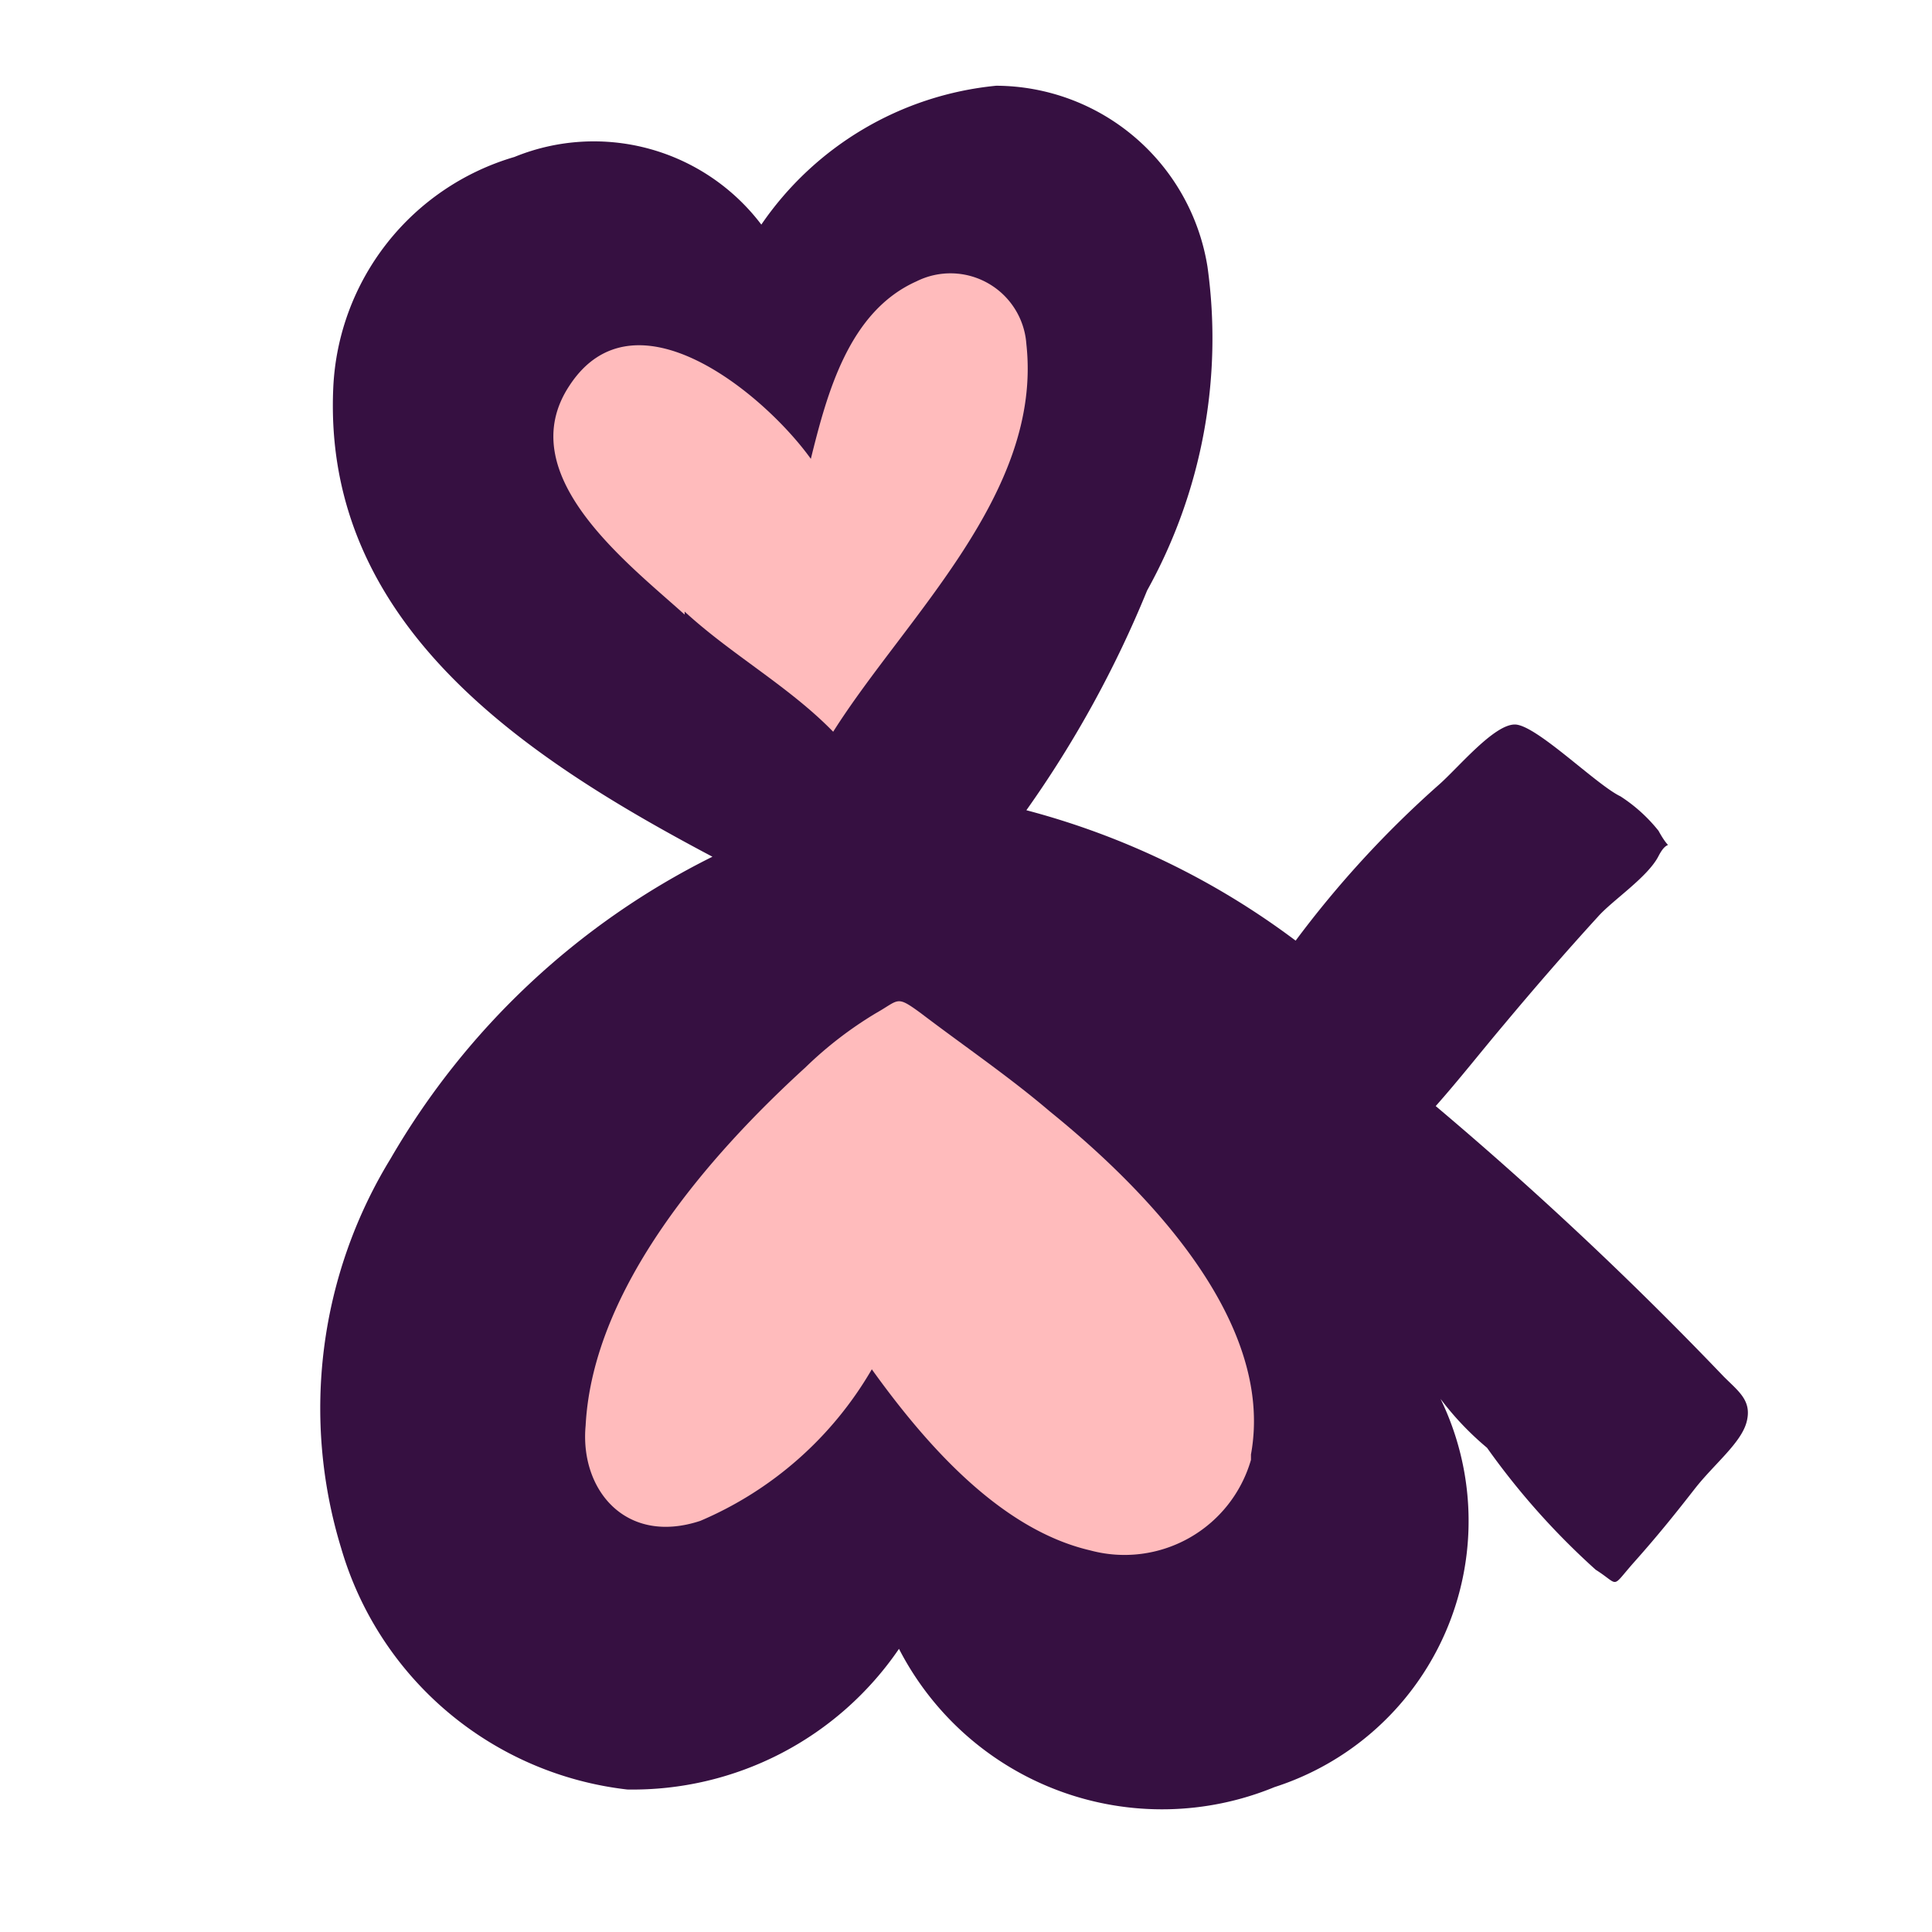 <?xml version="1.0" ?><svg data-name="Layer 5" id="Layer_5" viewBox="0 0 32 32" xmlns="http://www.w3.org/2000/svg"><defs><style>.cls-1{fill:#ffbbbc;}.cls-2{fill:#361041;}</style></defs><polygon class="cls-1" points="14 13.56 8.47 9.75 7.72 5.69 10.86 4.3 12.81 5.06 15.67 3.19 18.41 4.48 17.7 8 14 13.56"/><path class="cls-1" d="M14.52,15.19,9.7,19.64,8.4,24.57l2.38,2.68,3.54-2.16,4.57,2.16L22,25.65s-.36-4.2-.52-4.43S14.52,15.19,14.52,15.19Z"/><path class="cls-2" d="M26.47,15.18c.24-.27.82-.65,1-1s.23,0,0-.42a2.63,2.63,0,0,0-.63-.57C26.44,13,25.44,12,25.09,12s-.94.72-1.26,1a17,17,0,0,0-2.37,2.58A12.89,12.89,0,0,0,17,13.42a18.12,18.12,0,0,0,2-3.64,8.6,8.6,0,0,0,1-5.36,3.56,3.56,0,0,0-3.5-3,5.34,5.34,0,0,0-3.89,2.3A3.48,3.48,0,0,0,8.52,2.6a4.18,4.18,0,0,0-3,3.82c-.18,3.94,3.2,6.14,6.28,7.77a12.68,12.68,0,0,0-5.33,5,7.92,7.92,0,0,0-.82,6.45,5.6,5.6,0,0,0,4.74,4,5.34,5.34,0,0,0,4.5-2.33,4.9,4.9,0,0,0,6.22,2.29,4.63,4.63,0,0,0,2.75-6.43,4.9,4.9,0,0,0,.77.81A12.22,12.22,0,0,0,26.43,26c.41.26.24.32.64-.13s.68-.8,1-1.21.77-.76.86-1.11-.13-.5-.38-.75a61.19,61.19,0,0,0-4.77-4.48c.39-.44.75-.9,1.13-1.35C25.42,16.36,25.94,15.76,26.47,15.18Zm-15.13-5c-.94-.85-2.88-2.32-1.91-3.79,1.08-1.66,3.24.15,4,1.21.27-1.09.63-2.44,1.75-2.94A1.26,1.26,0,0,1,17,5.7c.27,2.47-2,4.52-3.2,6.42C13.07,11.37,12.11,10.84,11.34,10.13Zm9.38,14a2.18,2.18,0,0,1-2.66,1.5c-1.51-.35-2.75-1.79-3.62-3a6,6,0,0,1-2.84,2.51c-1.24.41-2-.52-1.9-1.58.12-2.28,2.05-4.48,3.64-5.93a6.39,6.39,0,0,1,1.17-.9c.39-.22.33-.3.74,0,.71.54,1.46,1.05,2.14,1.63C18.91,19.64,21.13,21.85,20.72,24.09Z"/></svg>